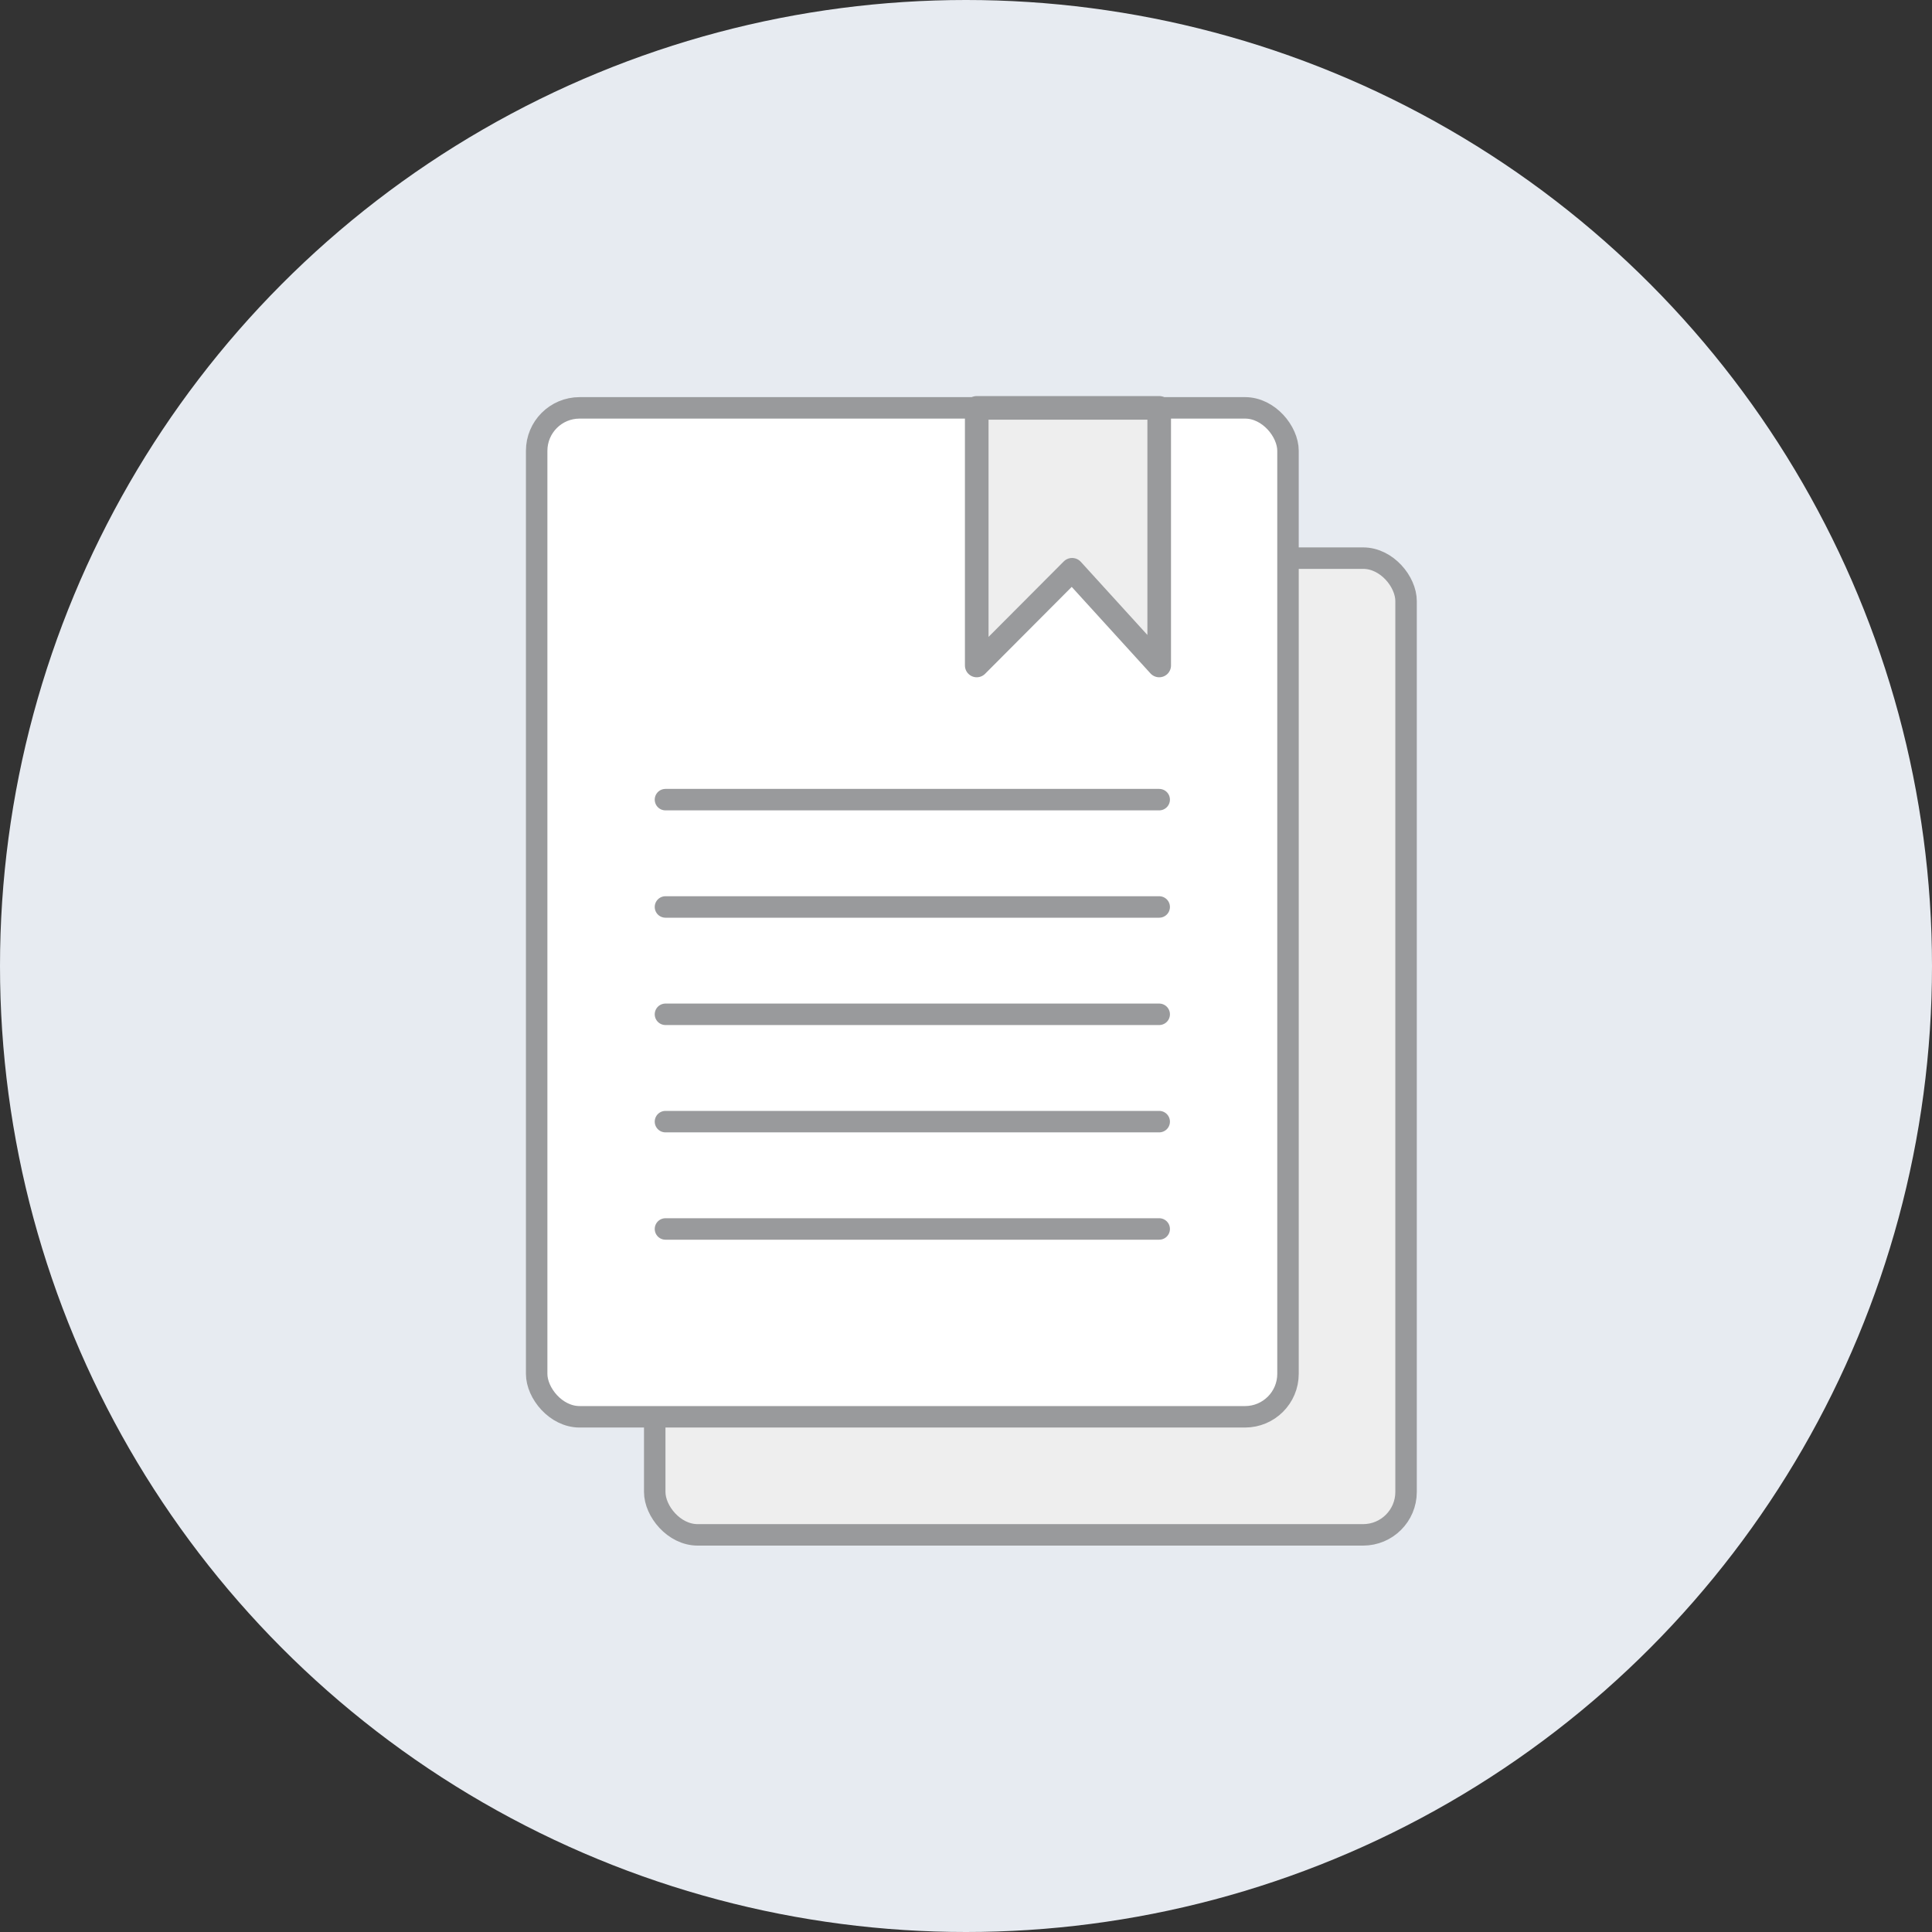 <?xml version="1.0" encoding="UTF-8"?>
<svg width="180px" height="180px" viewBox="0 0 180 180" version="1.1" xmlns="http://www.w3.org/2000/svg" xmlns:xlink="http://www.w3.org/1999/xlink">
    <rect x="0" y="0" width="180" height="180" fill="#333333" stroke="none"/>
    <title>icon/circle/certifications</title>
    <g id="icon/circle/certifications" stroke="none" stroke-width="1" fill="none" fill-rule="evenodd">
        <g id="Certifications---empty-state">
            <circle id="Oval" fill="#E7EBF1" cx="90" cy="90" r="90"></circle>
            <g id="Group" transform="translate(50, 38)" stroke="#999A9C">
                <rect id="Rectangle" stroke-width="2" fill="#EEEEEE" x="11" y="14" width="70" height="91" rx="4"></rect>
                <rect id="Rectangle" stroke-width="2" fill="#FFFFFF" x="0" y="0" width="70" height="94" rx="4"></rect>
                <g id="Group-4" transform="translate(12, 36)" stroke-linecap="round" stroke-width="2">
                    <line x1="0" y1="0.5" x2="46" y2="0.5" id="Line"></line>
                    <line x1="0" y1="10.5" x2="46" y2="10.5" id="Line"></line>
                    <line x1="0" y1="20.5" x2="46" y2="20.5" id="Line"></line>
                    <line x1="0" y1="30.5" x2="46" y2="30.5" id="Line"></line>
                    <line x1="0" y1="40.5" x2="46" y2="40.5" id="Line"></line>
                </g>
                <polygon id="Path" stroke-width="2.2" fill="#EEEEEE" stroke-linejoin="round" points="41 -2.48134846e-14 41 24 49.885 15.085 58 24 58 -2.48134846e-14"></polygon>
            </g>
        </g>
    </g>
</svg>